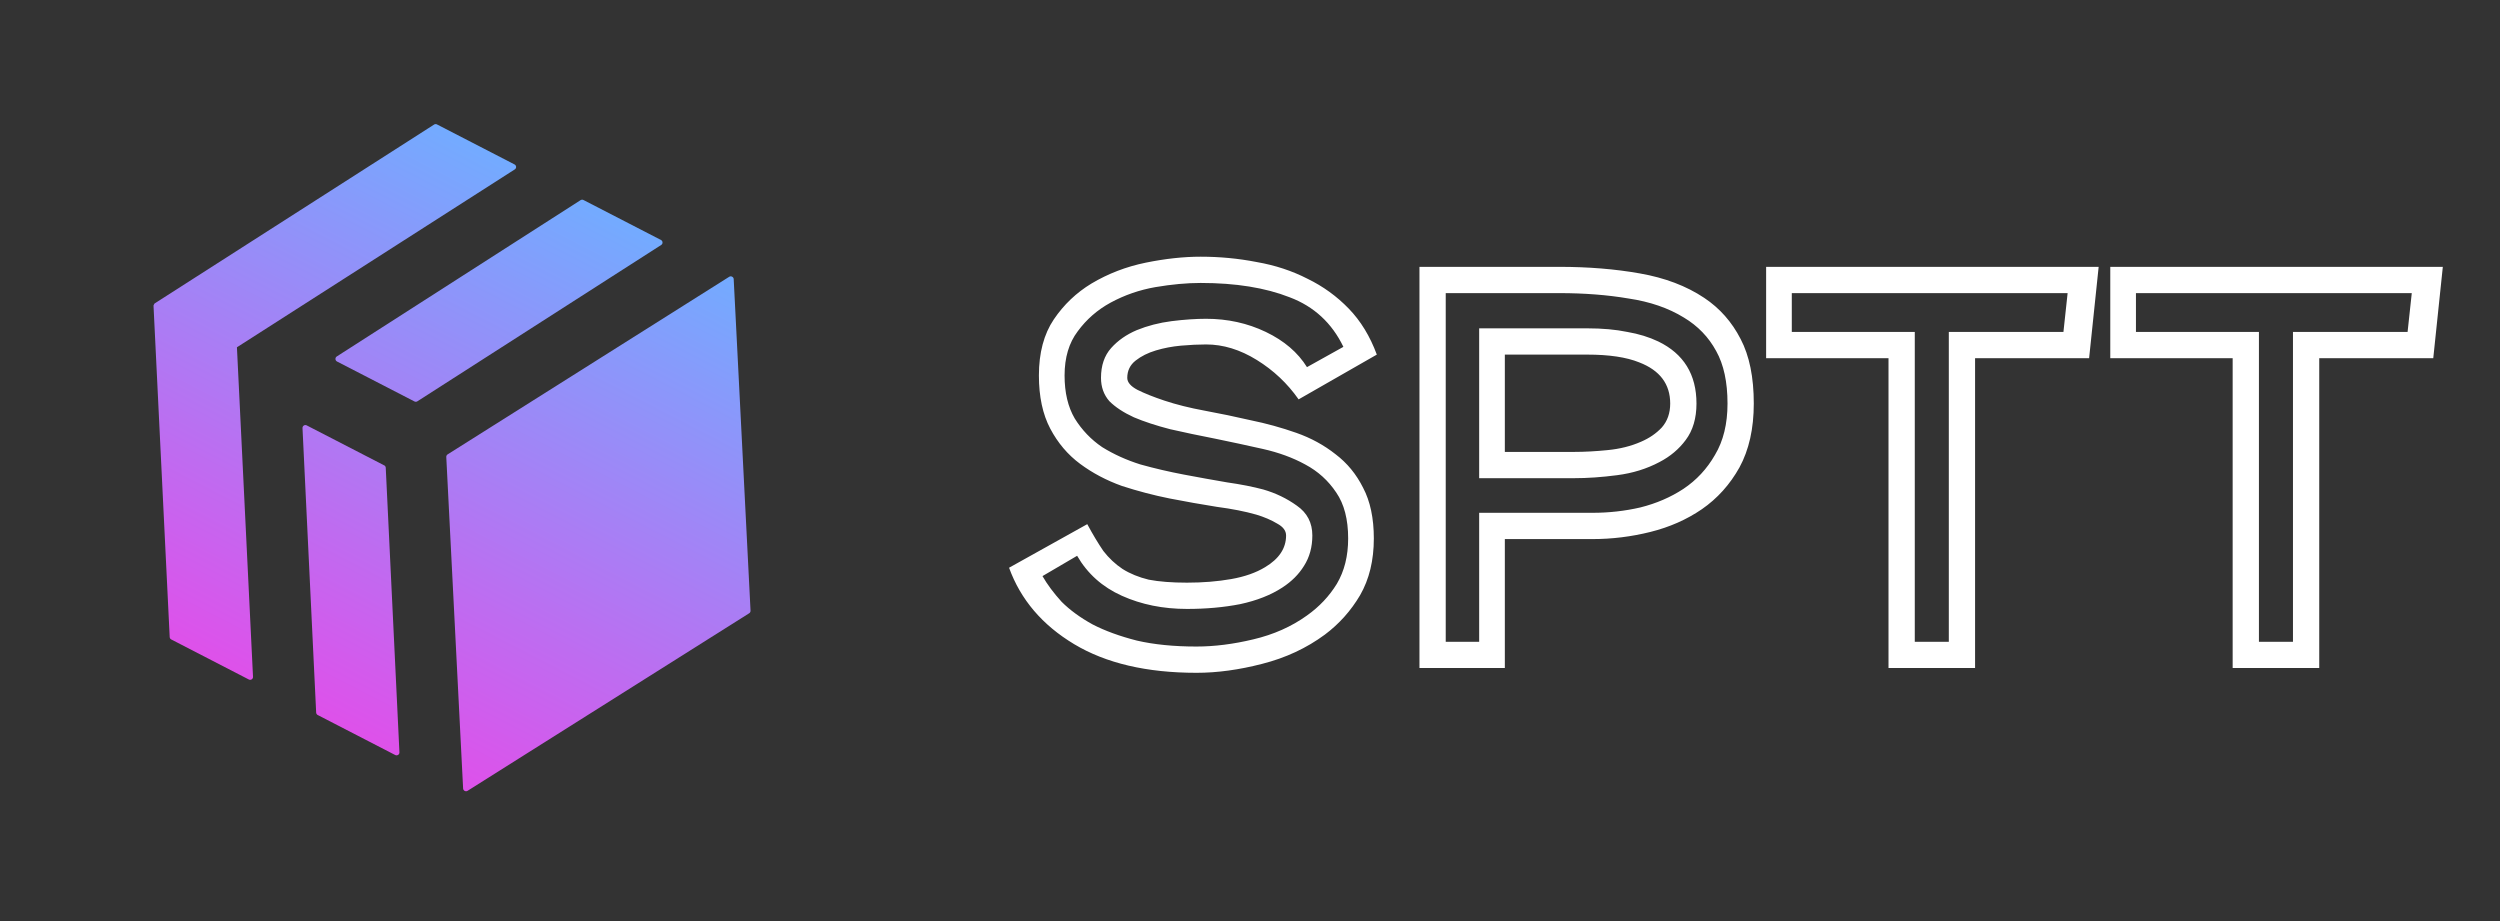 <svg width="171" height="63" viewBox="0 0 171 63" fill="none" xmlns="http://www.w3.org/2000/svg">
<rect x="0" y="0" width="171" height="63" fill="#333333" stroke="none"/>
<g clip-path="url(#clip0_17_2)">
<path d="M50.076 18.925C50.107 18.94 50.133 18.963 50.153 18.992C50.172 19.021 50.183 19.054 50.185 19.089L51.337 41.77C51.339 41.805 51.331 41.84 51.315 41.871C51.299 41.902 51.275 41.928 51.245 41.947L31.983 54.091C31.856 54.172 31.686 54.084 31.677 53.933L30.525 31.253C30.524 31.218 30.532 31.184 30.549 31.153C30.565 31.122 30.59 31.096 30.62 31.078L49.879 18.931C49.909 18.913 49.942 18.902 49.977 18.901C50.011 18.9 50.046 18.908 50.076 18.925ZM45.21 16.414C45.344 16.483 45.356 16.673 45.227 16.755L28.549 27.449C28.52 27.468 28.486 27.479 28.451 27.481C28.416 27.483 28.381 27.476 28.35 27.46L23.052 24.727C22.916 24.657 22.908 24.463 23.036 24.381L39.714 13.688C39.743 13.67 39.777 13.66 39.812 13.658C39.846 13.657 39.881 13.665 39.911 13.681L45.21 16.414ZM35.196 11.248C35.227 11.264 35.253 11.287 35.271 11.317C35.29 11.346 35.301 11.379 35.302 11.414C35.304 11.448 35.296 11.482 35.28 11.513C35.264 11.543 35.24 11.569 35.211 11.587L16.206 23.754L17.306 46.293C17.308 46.328 17.301 46.362 17.285 46.393C17.27 46.423 17.246 46.45 17.218 46.468C17.189 46.487 17.155 46.498 17.121 46.499C17.086 46.501 17.052 46.494 17.021 46.478L11.713 43.739C11.683 43.724 11.657 43.701 11.638 43.672C11.62 43.644 11.609 43.611 11.607 43.577L10.501 20.921C10.499 20.886 10.506 20.852 10.522 20.822C10.538 20.791 10.561 20.766 10.59 20.747L29.694 8.519C29.722 8.5 29.755 8.49 29.789 8.488C29.823 8.486 29.858 8.494 29.888 8.51L35.196 11.248ZM26.279 31.828C26.31 31.844 26.337 31.868 26.355 31.897C26.374 31.926 26.384 31.96 26.385 31.995L27.321 51.46C27.329 51.612 27.169 51.713 27.033 51.643L21.735 48.909C21.704 48.894 21.678 48.871 21.659 48.842C21.64 48.813 21.628 48.78 21.626 48.745L20.691 29.281C20.689 29.247 20.697 29.212 20.713 29.181C20.729 29.15 20.753 29.124 20.782 29.105C20.811 29.086 20.845 29.075 20.88 29.074C20.915 29.073 20.949 29.08 20.98 29.097L26.28 31.831L26.279 31.828Z" fill="url(#paint0_linear_17_2)"/>
</g>
<path d="M71.306 39.405C71.633 39.976 72.069 40.562 72.613 41.161C73.185 41.732 73.893 42.249 74.737 42.712C75.581 43.148 76.588 43.516 77.758 43.815C78.929 44.087 80.29 44.223 81.842 44.223C83.067 44.223 84.36 44.06 85.722 43.733C87.11 43.407 88.335 42.862 89.397 42.1C90.241 41.501 90.921 40.779 91.439 39.935C91.956 39.064 92.214 38.03 92.214 36.832C92.214 35.525 91.942 34.477 91.398 33.688C90.853 32.871 90.145 32.231 89.274 31.768C88.43 31.306 87.464 30.952 86.375 30.707C85.286 30.462 84.211 30.23 83.149 30.012C82.033 29.795 80.998 29.577 80.045 29.359C79.093 29.114 78.262 28.842 77.554 28.542C76.847 28.216 76.288 27.848 75.88 27.44C75.499 27.004 75.308 26.473 75.308 25.847C75.308 25.003 75.54 24.323 76.003 23.805C76.465 23.288 77.051 22.88 77.758 22.58C78.494 22.281 79.283 22.077 80.127 21.968C80.998 21.859 81.788 21.805 82.496 21.805C83.966 21.805 85.327 22.104 86.579 22.703C87.831 23.302 88.771 24.105 89.397 25.112L91.888 23.724C91.098 22.09 89.873 20.96 88.213 20.334C86.552 19.681 84.524 19.354 82.128 19.354C81.175 19.354 80.141 19.45 79.024 19.64C77.936 19.831 76.915 20.185 75.962 20.702C75.063 21.192 74.315 21.845 73.716 22.662C73.117 23.451 72.817 24.459 72.817 25.684C72.817 26.855 73.049 27.834 73.512 28.624C74.002 29.413 74.628 30.067 75.39 30.584C76.18 31.074 77.051 31.469 78.004 31.768C78.984 32.041 79.977 32.272 80.985 32.463C81.992 32.653 82.972 32.83 83.925 32.993C84.878 33.13 85.708 33.293 86.416 33.483C87.26 33.728 88.022 34.096 88.703 34.586C89.41 35.076 89.764 35.757 89.764 36.628C89.764 37.417 89.574 38.111 89.192 38.71C88.839 39.282 88.349 39.772 87.722 40.181C86.933 40.698 85.966 41.079 84.823 41.324C83.707 41.542 82.496 41.651 81.189 41.651C79.555 41.651 78.072 41.351 76.738 40.752C75.404 40.153 74.383 39.241 73.675 38.016L71.306 39.405ZM74.369 35.852C74.75 36.56 75.118 37.172 75.472 37.69C75.853 38.18 76.288 38.588 76.778 38.915C77.296 39.241 77.895 39.486 78.575 39.65C79.283 39.786 80.154 39.854 81.189 39.854C82.278 39.854 83.285 39.772 84.211 39.609C85.136 39.446 85.912 39.173 86.538 38.792C87.491 38.22 87.968 37.499 87.968 36.628C87.968 36.301 87.763 36.029 87.355 35.811C86.947 35.566 86.47 35.362 85.926 35.199C85.163 34.981 84.265 34.804 83.231 34.668C82.196 34.504 81.121 34.314 80.004 34.096C78.915 33.878 77.827 33.592 76.738 33.239C75.676 32.857 74.723 32.354 73.879 31.727C73.035 31.101 72.355 30.298 71.837 29.318C71.32 28.338 71.061 27.127 71.061 25.684C71.061 24.132 71.402 22.853 72.082 21.845C72.763 20.838 73.621 20.021 74.655 19.395C75.798 18.715 77.037 18.238 78.371 17.966C79.705 17.694 80.957 17.558 82.128 17.558C83.435 17.558 84.714 17.68 85.966 17.925C87.219 18.143 88.376 18.524 89.438 19.069C90.499 19.586 91.439 20.266 92.255 21.11C93.072 21.954 93.712 23.002 94.174 24.255L88.825 27.317C88.063 26.228 87.11 25.33 85.966 24.622C84.823 23.914 83.666 23.56 82.496 23.56C81.978 23.56 81.406 23.588 80.78 23.642C80.181 23.697 79.61 23.805 79.065 23.969C78.521 24.132 78.058 24.363 77.677 24.663C77.296 24.962 77.105 25.357 77.105 25.847C77.105 26.147 77.337 26.419 77.799 26.664C78.289 26.909 78.902 27.154 79.637 27.399C80.454 27.671 81.379 27.903 82.414 28.093C83.448 28.284 84.496 28.502 85.558 28.747C86.62 28.964 87.654 29.25 88.662 29.604C89.669 29.958 90.567 30.448 91.357 31.074C92.146 31.673 92.772 32.435 93.235 33.361C93.725 34.287 93.97 35.444 93.97 36.832C93.97 38.329 93.657 39.622 93.031 40.711C92.405 41.773 91.602 42.672 90.622 43.407C89.37 44.332 87.94 44.999 86.334 45.407C84.755 45.816 83.258 46.02 81.842 46.02C78.439 46.02 75.649 45.367 73.471 44.06C71.293 42.753 69.809 41.011 69.02 38.833L74.369 35.852ZM108.566 22.458C109.6 22.458 110.512 22.54 111.302 22.703C112.091 22.839 112.799 23.057 113.425 23.356C115.168 24.2 116.039 25.616 116.039 27.603C116.039 28.61 115.794 29.441 115.304 30.094C114.841 30.72 114.242 31.224 113.507 31.605C112.636 32.068 111.669 32.367 110.608 32.503C109.573 32.639 108.593 32.708 107.668 32.708H101.175V22.458H108.566ZM108.933 35.076C110.05 35.076 111.139 34.954 112.2 34.709C113.289 34.436 114.269 34.014 115.14 33.443C116.039 32.844 116.76 32.068 117.305 31.115C117.876 30.162 118.162 28.991 118.162 27.603C118.162 26.133 117.904 24.935 117.386 24.01C116.869 23.057 116.134 22.294 115.181 21.723C114.12 21.069 112.854 20.634 111.384 20.416C109.941 20.171 108.362 20.049 106.647 20.049H98.888V43.897H101.175V35.076H108.933ZM102.931 36.873V45.693H97.091V18.252H106.647C108.634 18.252 110.472 18.401 112.159 18.701C113.875 19 115.345 19.558 116.57 20.375C117.631 21.083 118.462 22.022 119.061 23.193C119.66 24.336 119.959 25.806 119.959 27.603C119.959 29.318 119.632 30.775 118.979 31.973C118.326 33.143 117.468 34.096 116.406 34.831C115.372 35.539 114.201 36.056 112.894 36.383C111.588 36.709 110.267 36.873 108.933 36.873H102.931ZM102.931 24.255V30.911H107.668C108.375 30.911 109.138 30.87 109.954 30.788C110.798 30.707 111.561 30.516 112.241 30.217C112.813 29.972 113.289 29.645 113.67 29.237C114.051 28.801 114.242 28.256 114.242 27.603C114.242 26.269 113.534 25.33 112.119 24.785C111.247 24.432 110.063 24.255 108.566 24.255H102.931ZM122.559 22.703H130.971V43.897H133.299V22.703H141.139L141.425 20.049H122.559V22.703ZM120.803 18.252H143.548L142.895 24.5H135.095V45.693H129.174V24.5H120.803V18.252ZM146.099 22.703H154.511V43.897H156.839V22.703H164.679L164.965 20.049H146.099V22.703ZM144.343 18.252H167.089L166.435 24.5H158.636V45.693H152.714V24.5H144.343V18.252Z" fill="white"/>
<defs>
<linearGradient id="paint0_linear_17_2" x1="40.007" y1="13.73" x2="21.83" y2="48.963" gradientUnits="userSpaceOnUse">
<stop stop-color="#73ABFF"/>
<stop offset="1" stop-color="#DE51EA"/>
</linearGradient>
<clipPath id="clip0_17_2">
<rect width="45.903" height="45.903" fill="white" transform="matrix(-0.889 -0.458 -0.458 0.889 61.84 21.47)"/>
</clipPath>
</defs>
</svg>

